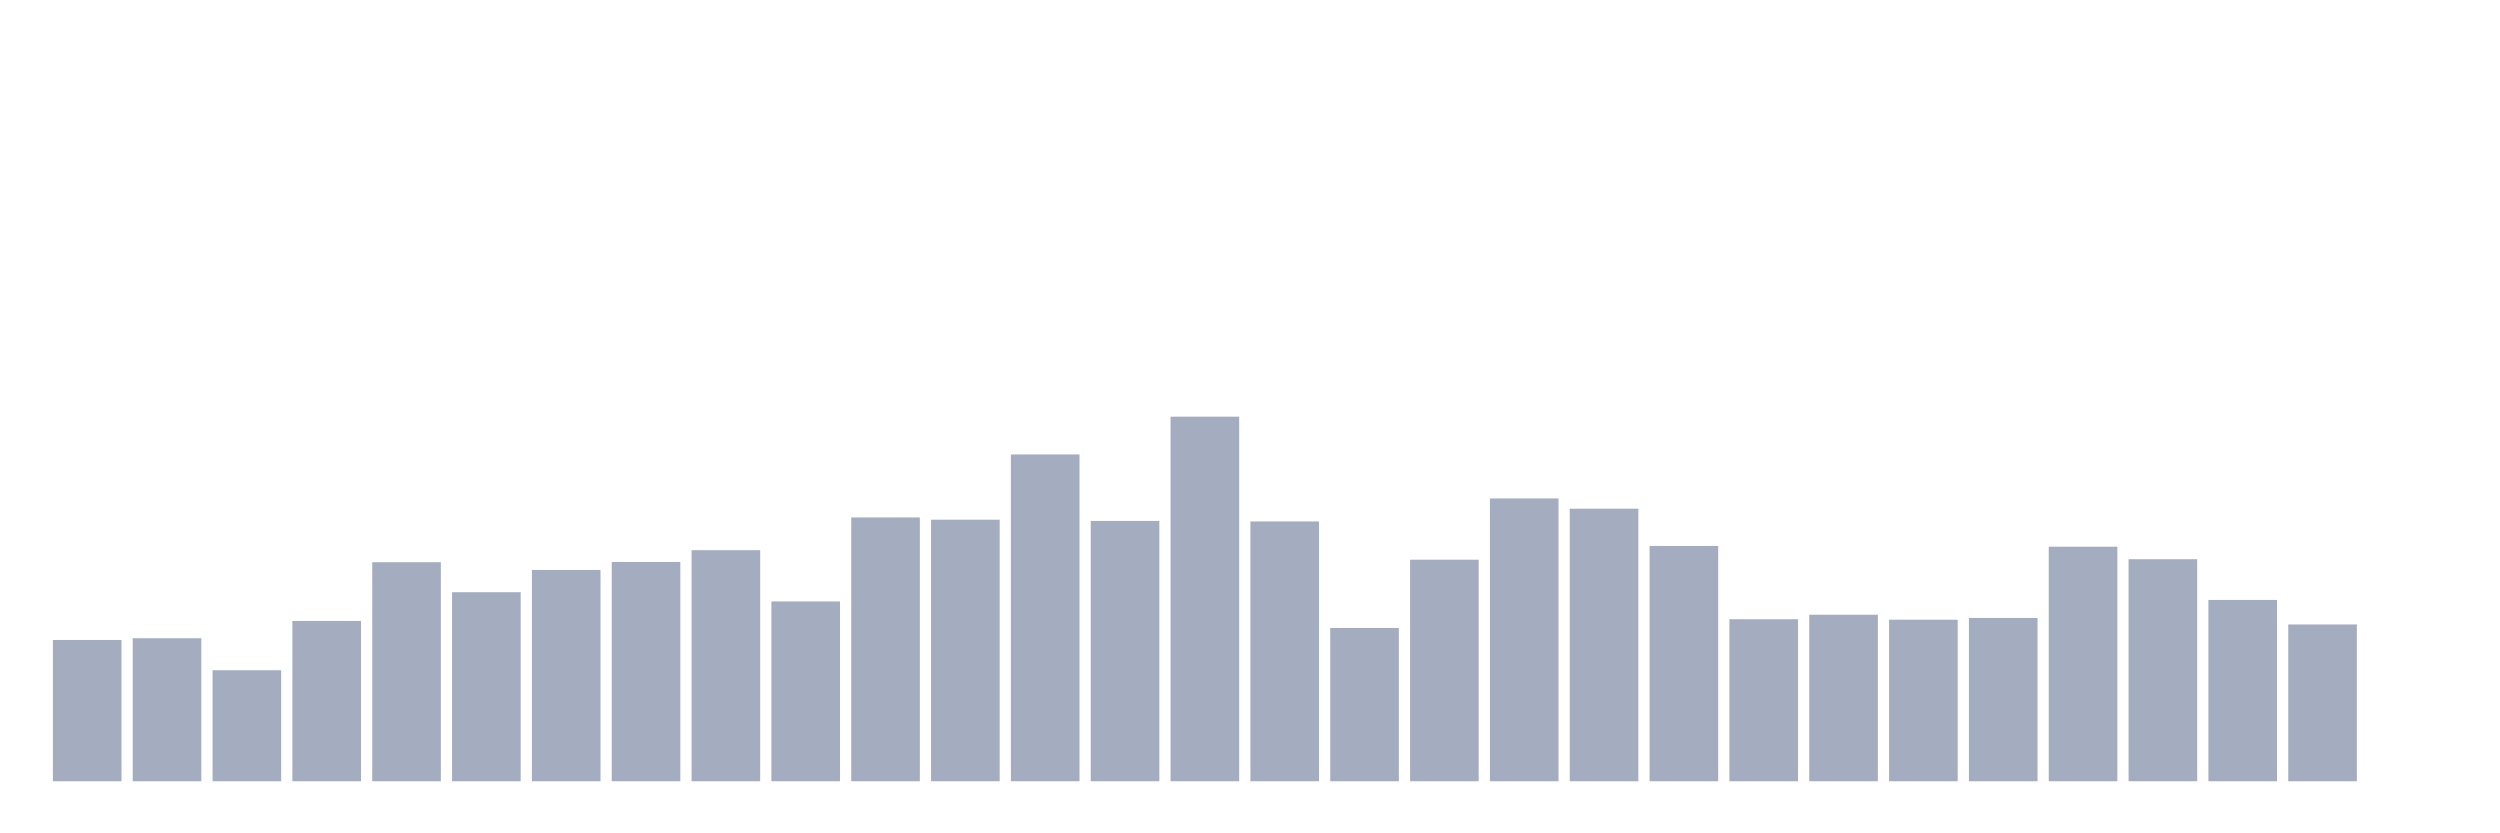 <svg xmlns="http://www.w3.org/2000/svg" viewBox="0 0 480 160"><g transform="translate(10,10)"><rect class="bar" x="0.153" width="13.175" y="112.874" height="27.126" fill="rgb(164,173,192)"></rect><rect class="bar" x="15.482" width="13.175" y="112.538" height="27.462" fill="rgb(164,173,192)"></rect><rect class="bar" x="30.81" width="13.175" y="118.683" height="21.317" fill="rgb(164,173,192)"></rect><rect class="bar" x="46.138" width="13.175" y="109.225" height="30.775" fill="rgb(164,173,192)"></rect><rect class="bar" x="61.466" width="13.175" y="97.942" height="42.058" fill="rgb(164,173,192)"></rect><rect class="bar" x="76.794" width="13.175" y="103.704" height="36.296" fill="rgb(164,173,192)"></rect><rect class="bar" x="92.123" width="13.175" y="99.431" height="40.569" fill="rgb(164,173,192)"></rect><rect class="bar" x="107.451" width="13.175" y="97.894" height="42.106" fill="rgb(164,173,192)"></rect><rect class="bar" x="122.779" width="13.175" y="95.638" height="44.362" fill="rgb(164,173,192)"></rect><rect class="bar" x="138.107" width="13.175" y="105.48" height="34.52" fill="rgb(164,173,192)"></rect><rect class="bar" x="153.436" width="13.175" y="89.348" height="50.652" fill="rgb(164,173,192)"></rect><rect class="bar" x="168.764" width="13.175" y="89.781" height="50.219" fill="rgb(164,173,192)"></rect><rect class="bar" x="184.092" width="13.175" y="77.25" height="62.75" fill="rgb(164,173,192)"></rect><rect class="bar" x="199.42" width="13.175" y="90.021" height="49.979" fill="rgb(164,173,192)"></rect><rect class="bar" x="214.748" width="13.175" y="70" height="70" fill="rgb(164,173,192)"></rect><rect class="bar" x="230.077" width="13.175" y="90.117" height="49.883" fill="rgb(164,173,192)"></rect><rect class="bar" x="245.405" width="13.175" y="110.569" height="29.431" fill="rgb(164,173,192)"></rect><rect class="bar" x="260.733" width="13.175" y="97.462" height="42.538" fill="rgb(164,173,192)"></rect><rect class="bar" x="276.061" width="13.175" y="85.7" height="54.3" fill="rgb(164,173,192)"></rect><rect class="bar" x="291.39" width="13.175" y="87.668" height="52.332" fill="rgb(164,173,192)"></rect><rect class="bar" x="306.718" width="13.175" y="94.822" height="45.178" fill="rgb(164,173,192)"></rect><rect class="bar" x="322.046" width="13.175" y="108.889" height="31.111" fill="rgb(164,173,192)"></rect><rect class="bar" x="337.374" width="13.175" y="108.025" height="31.975" fill="rgb(164,173,192)"></rect><rect class="bar" x="352.702" width="13.175" y="108.985" height="31.015" fill="rgb(164,173,192)"></rect><rect class="bar" x="368.031" width="13.175" y="108.649" height="31.351" fill="rgb(164,173,192)"></rect><rect class="bar" x="383.359" width="13.175" y="94.966" height="45.034" fill="rgb(164,173,192)"></rect><rect class="bar" x="398.687" width="13.175" y="97.366" height="42.634" fill="rgb(164,173,192)"></rect><rect class="bar" x="414.015" width="13.175" y="105.192" height="34.808" fill="rgb(164,173,192)"></rect><rect class="bar" x="429.344" width="13.175" y="109.897" height="30.103" fill="rgb(164,173,192)"></rect><rect class="bar" x="444.672" width="13.175" y="140" height="0" fill="rgb(164,173,192)"></rect></g></svg>